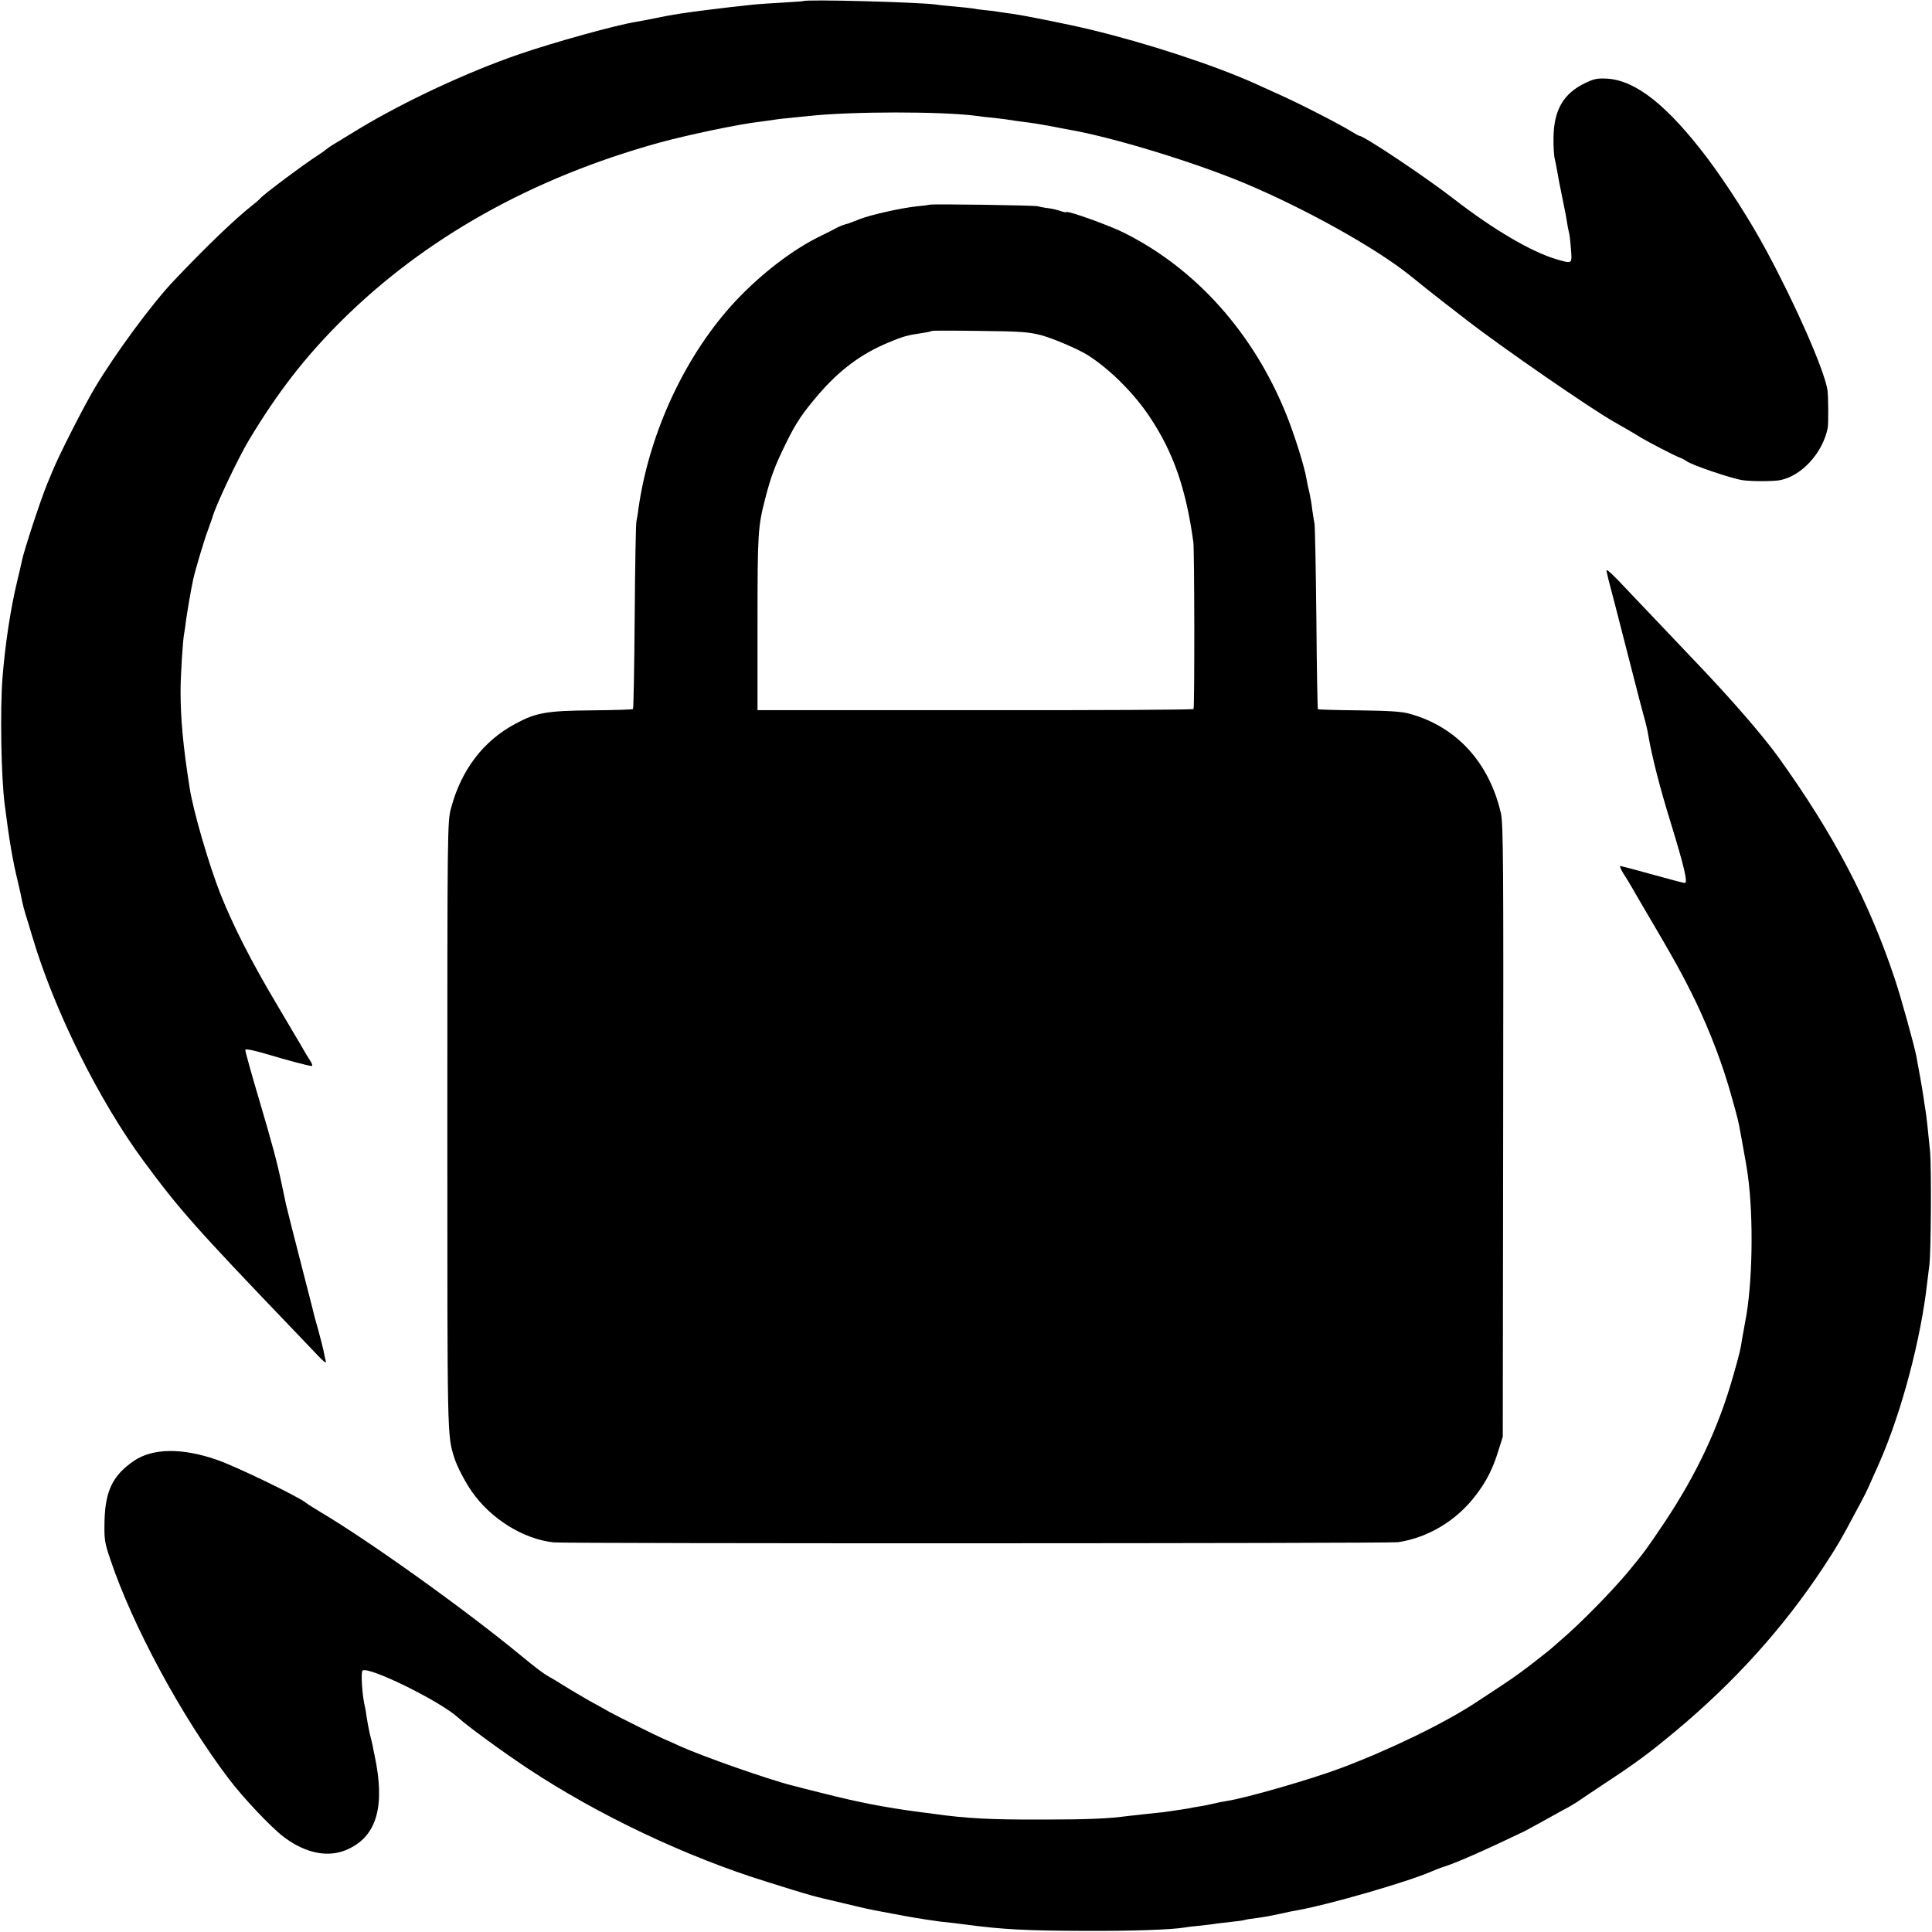 <?xml version="1.0" standalone="no"?>
<!DOCTYPE svg PUBLIC "-//W3C//DTD SVG 20010904//EN"
 "http://www.w3.org/TR/2001/REC-SVG-20010904/DTD/svg10.dtd">
<svg version="1.0" xmlns="http://www.w3.org/2000/svg"
 width="1024pt" height="1024pt" viewBox="0 0 1024 1024"
 preserveAspectRatio="xMidYMid meet">
<g transform="translate(0,1024) scale(0.1,-0.1)"
fill="#000000" stroke="none">
<path d="M4257 10234 c-1 -1 -51 -4 -112 -8 -60 -3 -131 -8 -157 -11 -111 -12
-137 -15 -218 -25 -144 -18 -204 -27 -295 -46 -38 -8 -86 -17 -105 -20 -105
-17 -431 -107 -620 -172 -273 -94 -603 -248 -844 -393 -72 -44 -140 -85 -151
-92 -11 -7 -22 -15 -25 -18 -3 -3 -23 -18 -45 -32 -78 -50 -294 -212 -305
-228 -3 -4 -23 -22 -45 -39 -92 -73 -240 -215 -410 -394 -117 -122 -312 -387
-422 -571 -56 -93 -195 -366 -226 -445 -10 -25 -22 -54 -27 -65 -32 -76 -124
-355 -134 -408 -2 -12 -14 -62 -26 -112 -35 -145 -64 -341 -77 -510 -13 -167
-7 -526 12 -670 24 -190 42 -295 70 -410 9 -38 19 -83 22 -100 3 -16 11 -48
18 -70 7 -22 23 -74 35 -115 116 -393 353 -871 592 -1195 189 -256 275 -353
779 -879 53 -56 118 -123 144 -151 30 -32 45 -43 42 -30 -3 11 -9 36 -12 55
-4 19 -18 74 -31 121 -14 47 -26 95 -28 105 -3 10 -25 100 -51 199 -49 189
-84 330 -90 355 -2 8 -10 51 -20 95 -25 121 -49 211 -124 465 -34 114 -71 246
-71 255 0 8 47 -2 121 -24 92 -28 217 -61 230 -61 7 0 4 12 -7 28 -10 15 -32
52 -49 82 -18 30 -76 129 -130 220 -135 227 -230 415 -296 580 -62 157 -145
442 -164 565 -35 223 -48 365 -48 515 0 75 12 269 19 302 2 13 7 41 9 63 8 57
26 164 39 224 11 51 58 208 78 261 11 30 21 60 23 65 13 55 135 313 193 410
153 255 298 442 492 635 442 439 1012 758 1685 944 149 41 426 99 534 111 30
4 62 8 72 10 10 2 49 7 86 10 37 4 82 8 98 10 230 25 701 25 890 1 17 -3 59
-8 95 -11 36 -4 74 -9 85 -11 11 -2 43 -7 70 -10 28 -3 86 -12 130 -20 44 -9
94 -18 110 -21 235 -41 664 -172 934 -285 321 -135 692 -342 873 -487 58 -47
138 -111 177 -141 39 -30 95 -73 124 -96 191 -148 664 -474 782 -540 20 -11
117 -67 145 -85 37 -22 177 -95 200 -103 14 -5 31 -14 39 -20 25 -20 234 -91
296 -101 50 -7 160 -7 200 0 114 23 224 142 252 275 5 23 4 182 -2 209 -23
116 -167 443 -322 731 -87 162 -211 355 -316 495 -210 276 -375 407 -526 418
-53 3 -71 0 -119 -23 -114 -55 -165 -140 -168 -284 -1 -49 2 -103 7 -120 4
-17 10 -47 13 -66 3 -19 14 -78 25 -130 11 -53 23 -113 26 -135 3 -22 8 -46
10 -53 3 -7 8 -47 11 -88 7 -85 9 -83 -77 -58 -132 39 -332 156 -544 320 -152
118 -476 334 -500 334 -3 0 -23 11 -44 24 -57 36 -273 147 -381 195 -52 24
-111 50 -130 59 -214 96 -570 213 -870 285 -106 26 -346 74 -409 83 -19 2 -48
7 -64 9 -16 3 -50 8 -76 10 -25 3 -55 6 -66 9 -11 2 -56 7 -100 11 -44 4 -91
8 -105 11 -83 12 -691 29 -703 18z"/>
<path d="M4928 9155 c-2 -1 -30 -5 -63 -8 -83 -8 -249 -45 -310 -69 -27 -11
-54 -21 -60 -23 -19 -4 -50 -16 -65 -25 -8 -5 -46 -24 -85 -43 -142 -69 -308
-196 -443 -339 -266 -283 -460 -696 -518 -1103 -3 -27 -9 -59 -11 -70 -3 -11
-7 -238 -9 -504 -2 -266 -6 -486 -9 -489 -2 -3 -100 -6 -217 -7 -240 -2 -298
-12 -408 -72 -168 -90 -285 -243 -339 -445 -20 -72 -20 -106 -20 -1688 0
-1673 -1 -1633 37 -1757 14 -44 56 -126 91 -176 101 -147 275 -255 436 -272
66 -7 4430 -6 4475 1 160 24 312 116 412 249 57 74 91 142 120 237 l23 73 2
1620 c2 1404 1 1629 -12 1685 -62 269 -236 459 -484 527 -41 12 -113 16 -268
18 -117 1 -215 4 -218 6 -2 3 -6 221 -8 484 -3 264 -7 489 -10 500 -2 11 -8
45 -12 75 -3 30 -11 71 -15 90 -5 19 -12 51 -15 70 -10 65 -67 245 -110 350
-174 427 -476 765 -855 955 -76 39 -299 119 -308 111 -2 -3 -15 0 -29 5 -14 5
-42 12 -62 15 -20 2 -47 7 -61 11 -23 5 -566 13 -572 8z m592 -692 c68 -19
195 -74 245 -105 118 -75 246 -203 329 -328 126 -189 192 -381 231 -663 6 -42
7 -876 1 -885 -2 -4 -523 -7 -1158 -6 l-1153 0 0 455 c0 485 2 516 41 667 30
117 53 178 112 297 52 106 85 154 170 254 112 130 227 216 372 276 79 33 98
38 185 51 22 3 42 8 44 10 2 2 117 2 255 0 216 -2 261 -6 326 -23z"/>
<path d="M8515 7213 c3 -12 7 -30 9 -40 3 -10 18 -72 36 -138 17 -66 56 -217
86 -335 30 -118 61 -237 69 -265 8 -27 17 -66 20 -85 21 -123 62 -282 120
-470 71 -231 92 -320 75 -320 -6 0 -83 20 -172 45 -89 25 -166 45 -170 45 -5
0 3 -18 17 -41 15 -22 34 -55 44 -72 10 -18 42 -72 71 -122 153 -259 199 -343
266 -480 79 -165 147 -343 194 -515 31 -111 34 -122 46 -190 4 -19 8 -44 10
-55 11 -58 24 -134 28 -165 31 -225 25 -580 -14 -775 -5 -27 -12 -67 -16 -89
-9 -59 -12 -73 -47 -196 -78 -276 -193 -520 -362 -775 -99 -147 -108 -160
-194 -264 -88 -106 -257 -278 -356 -362 -21 -19 -47 -41 -56 -49 -10 -8 -24
-20 -31 -25 -7 -6 -42 -33 -78 -61 -77 -59 -96 -72 -290 -199 -167 -110 -463
-253 -715 -347 -163 -61 -505 -159 -605 -174 -19 -3 -51 -9 -70 -14 -19 -5
-51 -11 -70 -14 -19 -3 -44 -7 -55 -10 -17 -3 -54 -9 -140 -21 -11 -1 -49 -5
-85 -9 -36 -4 -81 -9 -100 -11 -104 -14 -211 -19 -455 -19 -273 -1 -403 6
-575 30 -25 3 -56 8 -70 9 -189 25 -334 53 -525 102 -55 13 -122 31 -150 38
-129 32 -479 155 -601 210 -32 15 -75 34 -94 42 -41 18 -231 113 -281 140 -19
11 -65 37 -104 58 -38 22 -97 56 -130 77 -33 21 -73 45 -90 54 -26 15 -66 45
-140 106 -293 242 -798 604 -1065 763 -36 22 -72 44 -80 51 -41 33 -378 196
-474 228 -184 63 -336 60 -435 -6 -113 -77 -153 -159 -157 -319 -2 -98 0 -114
31 -205 118 -351 375 -828 626 -1160 77 -102 227 -261 294 -311 120 -90 243
-112 346 -61 148 72 191 229 134 496 -3 12 -7 34 -10 50 -3 15 -10 43 -15 62
-4 19 -12 58 -16 85 -4 28 -8 52 -9 55 -15 58 -24 189 -13 196 36 22 412 -163
508 -251 46 -43 244 -187 370 -270 372 -246 838 -467 1265 -599 242 -76 232
-73 395 -111 8 -2 44 -10 80 -19 77 -18 87 -20 255 -51 72 -13 158 -26 190
-30 33 -3 92 -10 130 -15 200 -27 329 -33 635 -34 253 -1 455 6 530 18 14 3
52 7 85 10 33 4 71 8 85 11 14 2 49 6 78 9 29 3 61 7 70 10 9 3 37 7 62 10 45
6 76 12 118 21 52 12 69 15 102 21 159 28 582 150 705 204 22 9 51 21 65 25
62 19 209 83 430 189 8 4 45 24 81 44 36 20 90 50 119 66 30 15 65 36 80 46
14 10 77 52 140 94 172 113 238 162 380 280 313 261 571 547 782 866 76 116
99 155 168 286 21 39 43 79 48 90 10 18 27 54 82 179 119 270 222 660 255 961
3 27 8 67 11 89 9 67 11 515 4 600 -10 103 -21 205 -26 230 -2 10 -6 37 -9 60
-5 35 -27 160 -39 222 -13 62 -79 302 -111 398 -136 412 -325 773 -620 1183
-82 114 -254 312 -432 498 -32 34 -126 133 -209 220 -83 87 -179 188 -213 224
-40 41 -60 57 -56 43z"/>
</g>
</svg>

